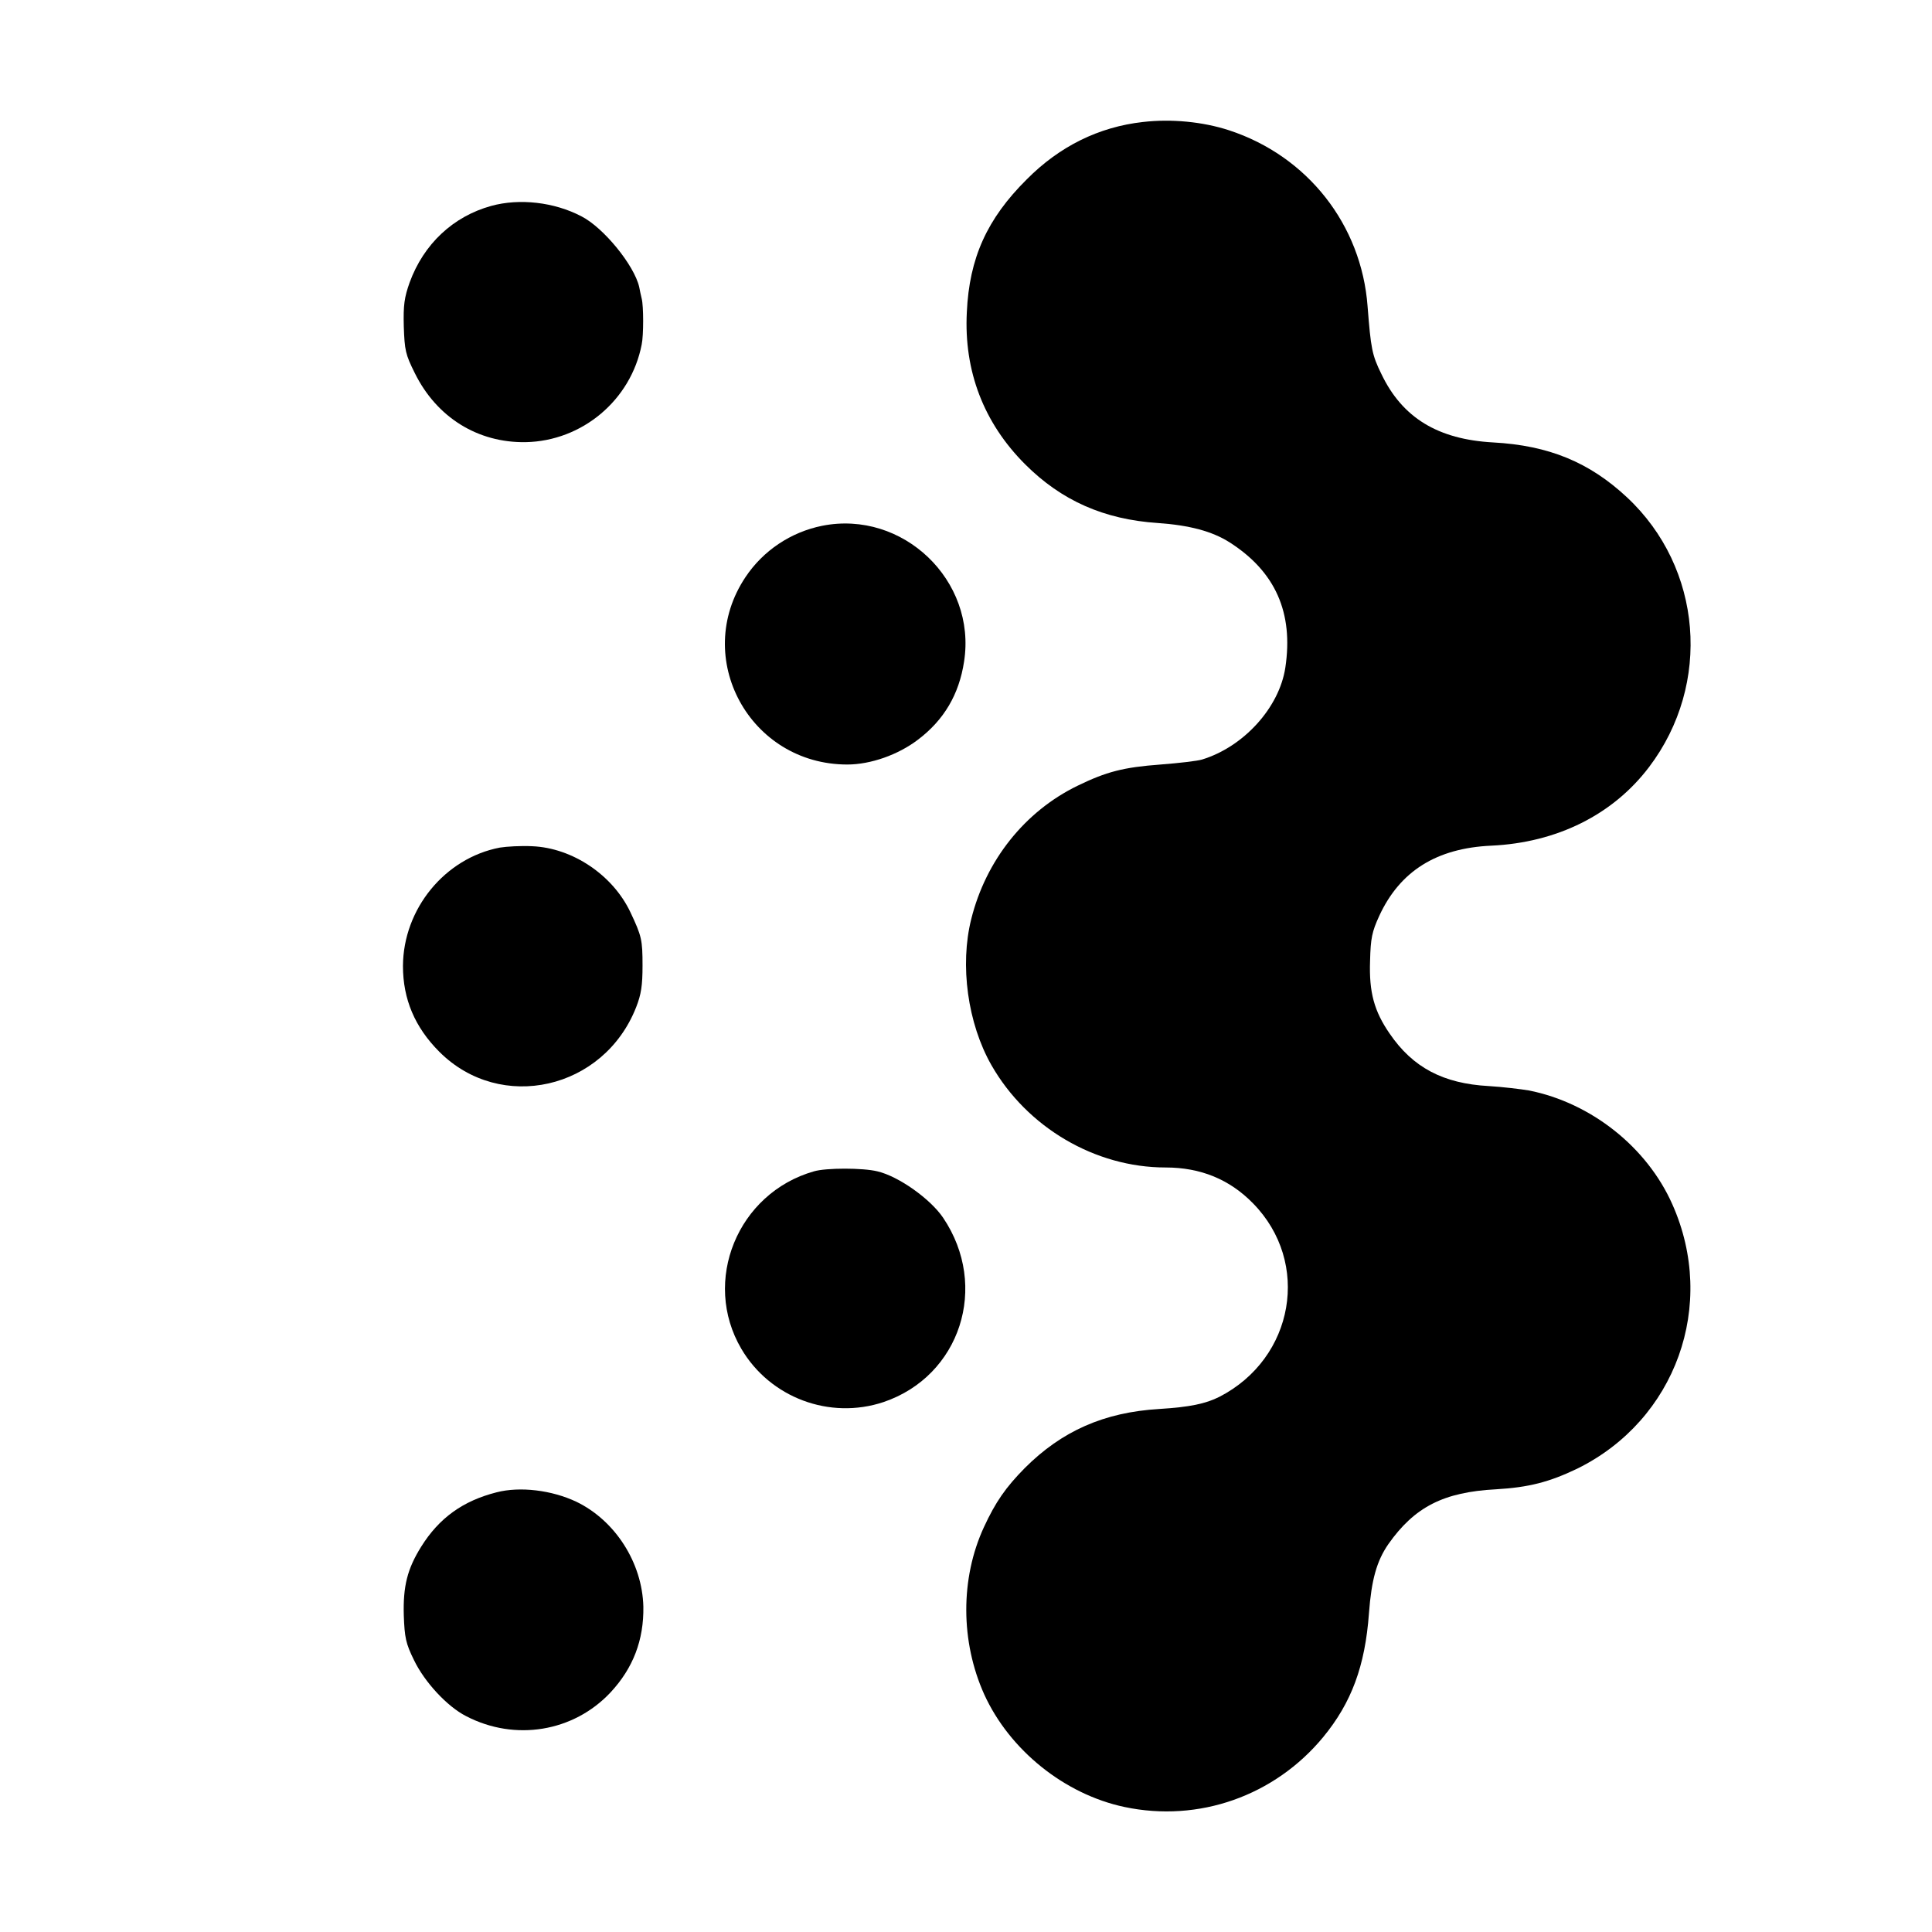 <?xml version="1.0" standalone="no"?>
<!DOCTYPE svg PUBLIC "-//W3C//DTD SVG 20010904//EN"
 "http://www.w3.org/TR/2001/REC-SVG-20010904/DTD/svg10.dtd">
<svg version="1.0" xmlns="http://www.w3.org/2000/svg"
 width="700pt" height="700pt" viewBox="0 0 700 700"
 preserveAspectRatio="xMidYMid meet">
<g transform="translate(0,700) scale(0.1,-0.1)"
fill="#000000" stroke="none">
<path d="M4141 6558 c-160 -18 -302 -88 -421 -208 -144 -143 -208 -285 -217
-481 -11 -213 61 -401 211 -551 132 -132 286 -200 481 -213 115 -8 197 -30
260 -70 166 -106 232 -255 202 -454 -22 -145 -151 -287 -302 -333 -16 -5 -84
-13 -150 -18 -135 -10 -196 -26 -301 -77 -191 -93 -332 -270 -385 -483 -42
-167 -13 -378 73 -529 129 -226 376 -371 631 -371 127 0 232 -43 317 -130 210
-214 150 -561 -122 -701 -50 -25 -106 -37 -218 -44 -200 -12 -353 -80 -487
-214 -69 -70 -106 -123 -148 -214 -86 -186 -85 -415 1 -606 92 -202 291 -362
508 -408 269 -57 544 40 720 253 103 125 152 258 166 449 9 121 28 189 70 250
95 135 200 189 390 199 119 7 193 26 295 75 357 176 507 593 344 958 -92 207
-294 367 -519 412 -30 5 -96 13 -146 16 -165 9 -275 67 -359 190 -56 81 -75
150 -71 263 2 83 7 106 33 163 75 163 208 246 406 255 238 11 441 112 572 285
228 301 193 722 -80 977 -136 127 -283 188 -485 199 -200 11 -329 89 -405 248
-34 69 -38 92 -50 245 -22 296 -218 545 -502 638 -95 31 -209 42 -312 30z"/>
<path d="M1780 6254 c-138 -38 -245 -138 -296 -278 -19 -54 -23 -81 -21 -159
3 -86 6 -101 40 -169 79 -160 228 -253 402 -250 204 4 381 152 420 354 7 33 7
139 0 166 -3 12 -7 31 -9 42 -18 79 -129 215 -209 256 -99 52 -225 66 -327 38z"/>
<path d="M2979 5095 c-114 -23 -214 -90 -278 -186 -195 -292 15 -679 369 -679
84 0 184 35 256 90 94 71 149 164 167 283 46 294 -222 550 -514 492z"/>
<path d="M1811 3929 c-199 -38 -350 -222 -351 -429 0 -120 43 -222 132 -311
222 -222 596 -137 713 162 18 46 23 78 23 150 0 94 -3 107 -44 194 -64 135
-210 233 -356 239 -40 2 -93 -1 -117 -5z"/>
<path d="M2949 2756 c-277 -79 -407 -398 -263 -643 104 -177 320 -258 515
-193 278 94 384 419 216 668 -46 68 -161 150 -238 168 -53 13 -186 13 -230 0z"/>
<path d="M1799 1593 c-122 -31 -208 -93 -273 -197 -50 -80 -66 -143 -63 -249
3 -80 7 -101 37 -162 38 -79 120 -168 189 -203 177 -92 389 -57 523 86 82 88
121 190 119 311 -4 159 -102 312 -243 380 -89 42 -204 56 -289 34z"/>
</g>
</svg>

